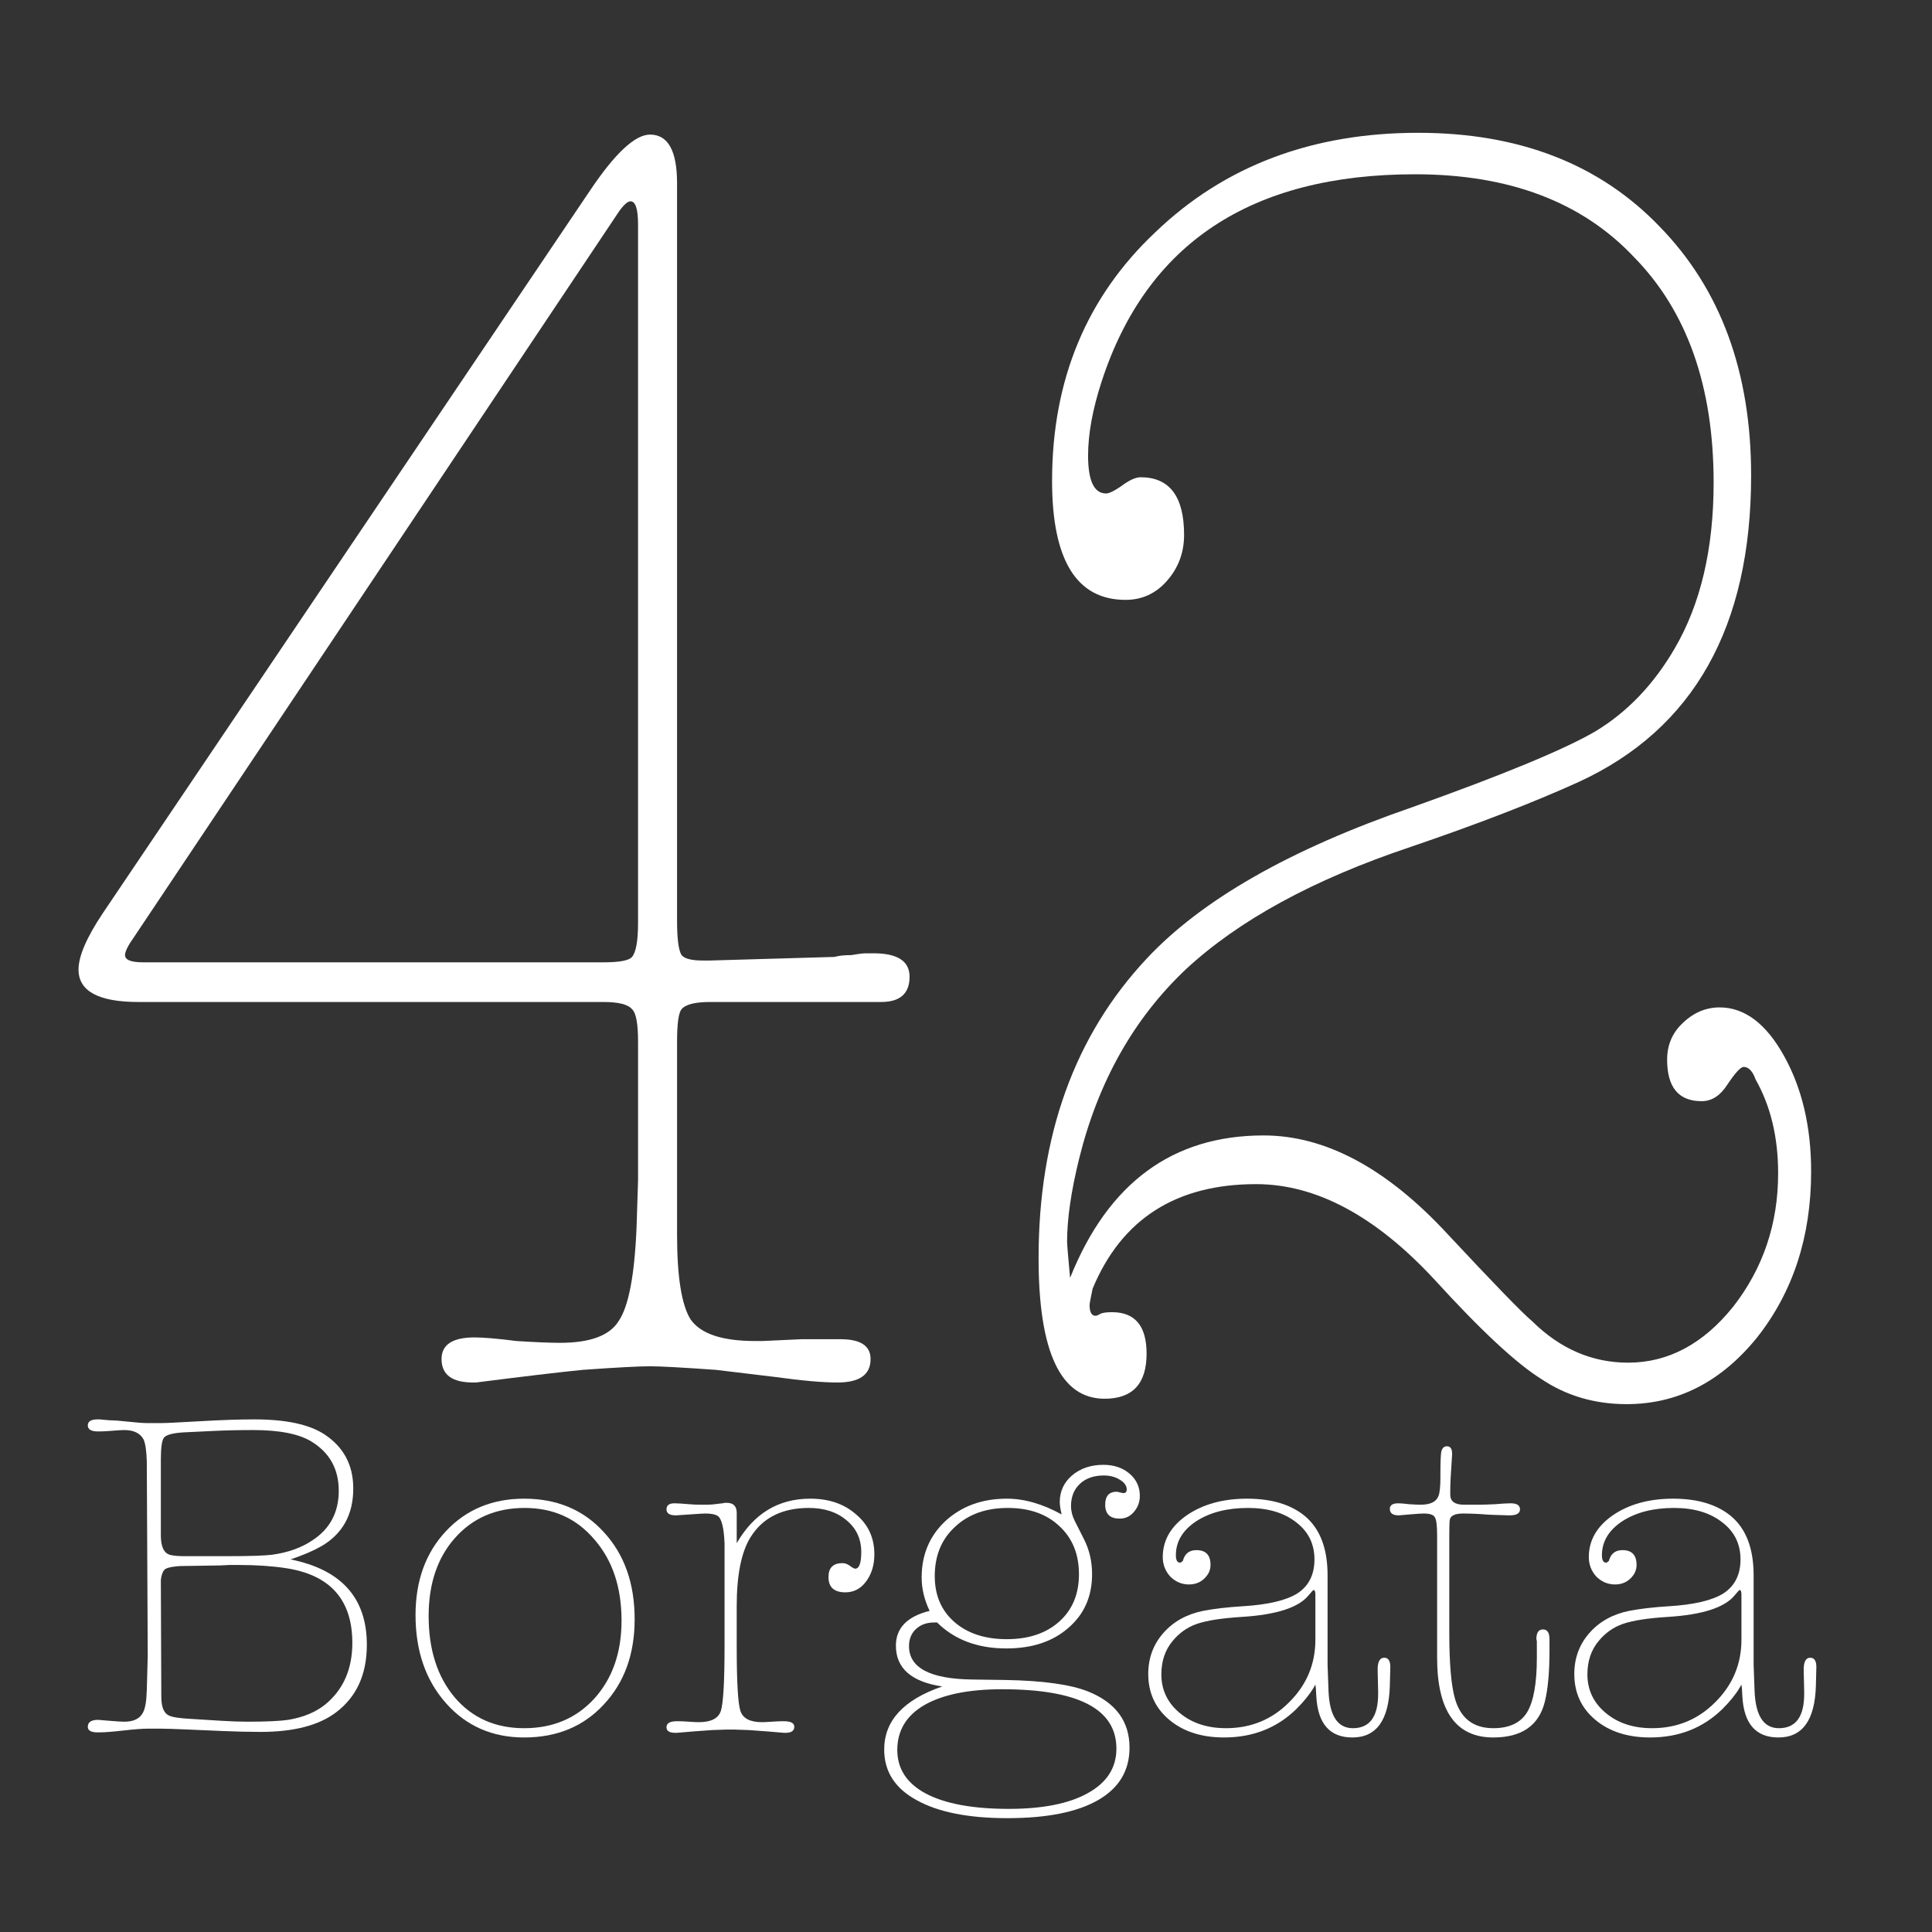 <?xml version="1.0" encoding="UTF-8" standalone="no"?>
<!-- Created with Inkscape (http://www.inkscape.org/) -->

<svg
   width="512"
   height="512"
   viewBox="0 0 512 512"
   version="1.1"
   id="svg5"
   inkscape:version="1.2.1 (9c6d41e4, 2022-07-14)"
   sodipodi:docname="logo.svg"
   xmlns:inkscape="http://www.inkscape.org/namespaces/inkscape"
   xmlns:sodipodi="http://sodipodi.sourceforge.net/DTD/sodipodi-0.dtd"
   xmlns="http://www.w3.org/2000/svg"
   xmlns:svg="http://www.w3.org/2000/svg">
  <rect x="0" y="0" width="512" height="512" fill="#333333" stroke="none"/>
  <sodipodi:namedview
     id="namedview7"
     pagecolor="#000000"
     bordercolor="#000000"
     borderopacity="0.25"
     inkscape:showpageshadow="2"
     inkscape:pageopacity="0"
     inkscape:pagecheckerboard="0"
     inkscape:deskcolor="#bfbfbf"
     inkscape:document-units="px"
     showgrid="false"
     inkscape:zoom="0.85839844"
     inkscape:cx="168.33675"
     inkscape:cy="260.3686"
     inkscape:window-width="1390"
     inkscape:window-height="1035"
     inkscape:window-x="57"
     inkscape:window-y="23"
     inkscape:window-maximized="0"
     inkscape:current-layer="layer1" />
  <defs
     id="defs2" />
  <g
     inkscape:label="Layer 1"
     inkscape:groupmode="layer"
     id="layer1">
    <g
       id="g558"
       transform="matrix(0.919,0,0,0.923,16.675,16.689)">
      <g
         aria-label="42"
         transform="scale(0.914,1.094)"
         id="text193"
         style="font-weight:300;font-size:473.285px;font-family:'American Typewriter';-inkscape-font-specification:'American Typewriter, Light';fill:#ffffff;stroke-width:39.44">
        <path
           d="m 258.128,246.445 h -53.954 q -7.099,0 -8.992,1.893 -1.42,1.42 -1.42,8.519 v 50.641 q 0,16.565 4.26,22.244 4.733,5.679 20.351,5.679 h 2.366 l 12.305,-0.473 q 0,0 12.305,0 9.466,0 9.466,5.206 0,6.153 -10.412,6.153 -7.099,0 -19.405,-1.42 -14.199,-1.42 -18.931,-1.893 -16.092,-0.947 -20.825,-0.947 -5.206,0 -21.298,0.947 -11.359,0.947 -33.603,3.313 h -0.947 q -9.939,0 -9.939,-6.153 0,-5.679 10.412,-5.679 4.26,0 13.252,0.947 8.992,0.473 13.725,0.473 14.199,0 18.458,-5.679 4.733,-5.679 5.679,-24.611 l 0.473,-12.305 v -36.443 q 0,-7.099 -1.893,-8.519 -1.893,-1.893 -8.992,-1.893 H 23.852 q -18.931,0 -18.931,-8.519 0,-5.206 7.573,-14.672 L 166.311,33.466 q 11.832,-14.672 18.931,-14.672 8.519,0 8.519,12.779 V 225.147 q 0,7.099 1.42,8.992 1.42,1.42 6.626,1.42 h 2.366 l 39.283,-0.947 q 1.893,-0.473 5.206,-0.473 3.313,-0.473 4.733,-0.473 h 2.366 q 11.359,0 11.359,6.153 0,6.626 -8.992,6.626 z m -87.558,-10.412 q 7.573,0 8.992,-1.42 1.893,-1.893 1.893,-8.992 V 42.459 q 0,-6.153 -2.366,-6.153 -1.42,0 -3.786,2.84 L 22.432,229.406 q -2.84,3.313 -2.84,4.733 0,1.893 5.679,1.893 z"
           id="path527" />
        <path
           d="m 316.815,309.391 q 0,0.947 0.947,9.466 17.985,-37.39 61.054,-37.39 29.344,0 58.214,26.031 21.771,19.405 26.504,22.718 13.252,10.886 30.29,10.886 18.931,0 33.13,-14.672 14.199,-15.145 14.199,-35.023 0,-14.199 -7.099,-24.611 -1.42,-3.313 -3.786,-3.313 -1.42,0 -5.206,4.733 -3.313,4.26 -8.046,4.26 -10.886,0 -10.886,-10.886 0,-5.679 4.733,-9.466 5.206,-4.26 11.832,-4.26 11.832,0 20.351,12.779 8.519,12.779 8.519,30.29 0,25.557 -17.038,43.542 -17.038,17.512 -41.176,17.512 -15.145,0 -26.977,-6.626 -11.832,-6.153 -33.603,-26.031 -27.924,-25.084 -56.321,-25.084 -37.863,0 -51.588,27.451 -0.947,3.786 -0.947,4.26 0,2.84 1.893,2.84 0.473,0 1.42,-0.473 0.947,-0.473 3.786,-0.473 10.886,0 10.886,10.886 0,11.832 -13.252,11.832 -20.825,0 -20.825,-36.916 0,-48.275 34.077,-78.565 26.031,-23.191 83.771,-39.756 43.069,-12.779 57.741,-19.878 15.145,-7.573 25.084,-21.771 12.305,-17.512 12.305,-43.542 0,-37.863 -25.084,-59.161 -24.611,-21.771 -69.1,-21.771 -77.619,0 -98.917,54.428 -4.26,10.886 -4.26,19.405 0,9.939 5.679,9.939 1.42,0 4.733,-1.893 3.786,-2.366 6.153,-2.366 13.725,0 13.725,15.145 0,7.099 -5.679,12.305 -5.206,4.733 -12.779,4.733 -23.191,0 -23.191,-31.237 0,-39.756 32.657,-65.313 32.657,-26.031 82.825,-26.031 47.802,0 76.199,24.611 28.87,24.611 28.87,65.313 0,59.634 -54.428,80.458 -21.298,8.046 -53.008,17.038 -45.909,12.779 -70.993,32.183 -24.611,19.405 -33.603,49.695 -3.786,12.779 -3.786,21.771 z"
           id="path529" />
      </g>
      <g
         aria-label="Borgata"
         transform="scale(1.007,0.993)"
         id="text463"
         style="font-weight:300;font-size:2530.4px;font-family:'American Typewriter';-inkscape-font-specification:'American Typewriter, Light';fill:#ffffff;stroke-width:6.285">
        <path
           d="m 73.893,428.93 q -3.218,1.877 -8.715,3.754 21.854,4.424 21.854,24.669 0,12.871 -8.849,19.575 -7.374,5.631 -21.586,5.631 -4.827,0 -11.128,-0.268 l -9.251,-0.402 Q 30.185,481.621 28.04,481.621 h -3.754 q -2.279,0 -6.972,0.536 -4.693,0.536 -6.838,0.536 H 9.941 q -2.816,0 -2.816,-1.609 0,-2.011 2.95,-2.011 0.134,0 3.218,0.268 3.084,0.268 4.29,0.268 4.022,0 5.363,-2.681 0.939,-1.743 1.073,-6.435 l 0.268,-10.055 -0.268,-56.042 q -0.134,-4.693 -0.939,-6.435 -1.475,-2.681 -5.497,-2.681 -1.073,0 -4.29,0.268 -1.609,0.134 -3.218,0.134 -2.95,0 -2.95,-1.743 0,-1.743 2.816,-1.743 h 0.536 l 2.95,0.268 q 1.877,0 5.363,0.402 3.62,0.402 5.497,0.402 h 3.754 q 2.011,0 11.128,-0.536 9.117,-0.536 15.686,-0.536 13.407,0 19.977,4.29 8.312,5.497 8.312,15.686 0,11.396 -9.251,16.759 z m -45.853,-3.218 q 0,4.827 2.547,5.631 1.341,0.402 4.29,0.402 h 12.335 q 9.251,0 12.603,-0.402 6.972,-0.939 11.798,-4.29 7.374,-4.961 7.374,-14.212 0,-9.385 -7.776,-14.212 -5.363,-3.352 -16.759,-3.352 -6.033,0 -11.53,0.268 l -8.312,0.402 q -4.558,0.268 -5.631,1.475 -0.939,1.073 -0.939,6.435 z m 0.134,46.657 q 0,4.29 2.011,5.363 1.341,0.804 6.57,1.073 l 8.581,0.536 q 4.29,0.268 7.508,0.268 8.044,0 11.664,-0.536 6.435,-1.073 10.592,-4.424 7.776,-6.435 7.776,-17.832 0,-18.636 -18.904,-21.586 -6.033,-0.939 -13.675,-0.939 -0.939,0 -2.547,0 -2.011,0.134 -2.681,0.134 l -8.581,0.134 q -3.084,0 -4.022,0.134 -2.816,0.268 -3.486,1.073 -0.67,0.804 -0.939,2.816 z"
           style="font-size:134.072px"
           id="path512" />
        <path
           d="m 132.08,415.121 q 14.078,0 22.792,9.653 8.849,9.653 8.849,25.206 0,15.15 -8.849,24.669 -8.715,9.519 -22.792,9.519 -13.675,0 -22.39,-9.921 -8.715,-9.921 -8.715,-25.474 0,-14.882 8.715,-24.267 8.715,-9.385 22.39,-9.385 z m 0,66.366 q 12.335,0 20.111,-8.581 7.776,-8.715 7.776,-22.524 0,-14.48 -7.776,-23.463 -7.642,-9.117 -19.977,-9.117 -12.335,0 -19.977,8.715 -7.508,8.581 -7.508,22.524 0,14.614 7.508,23.597 7.508,8.849 19.843,8.849 z"
           style="font-size:134.072px"
           id="path514" />
        <path
           d="m 192.949,427.992 q 7.374,-12.871 21.049,-12.871 8.044,0 13.139,4.558 5.229,4.424 5.229,11.53 0,4.693 -2.413,7.91 -2.279,3.084 -5.899,3.084 -4.827,0 -4.827,-4.424 0,-4.022 4.022,-4.022 1.073,0 2.145,0.804 1.073,0.804 1.475,0.804 1.743,0 1.743,-4.827 0,-5.631 -4.156,-9.117 -4.156,-3.62 -10.86,-3.62 -11.53,0 -16.759,8.581 -3.888,6.435 -3.888,19.843 v 11.396 q 0,15.686 1.073,18.904 1.073,3.218 6.167,3.218 0.939,0 2.816,-0.134 1.877,-0.134 2.816,-0.134 h 0.67 q 2.95,0 2.95,1.609 0,1.743 -2.547,1.743 -0.402,0 -0.402,0 l -4.693,-0.402 -5.497,-0.402 -4.022,-0.134 h -2.413 l -3.888,0.134 -5.497,0.402 -4.693,0.402 q -0.134,0 -0.402,0 -2.547,0 -2.547,-1.609 0,-1.743 2.95,-1.743 h 0.67 q 0.939,0 2.816,0.134 1.877,0.134 2.816,0.134 5.229,0 6.301,-3.218 1.073,-3.218 1.073,-18.904 v -21.049 q 0,-9.653 0,-8.447 -0.268,-6.972 -2.011,-8.044 -1.073,-0.67 -3.486,-0.67 -0.804,0 -4.424,0.268 l -4.022,0.268 q -2.681,0 -2.681,-1.743 0,-1.743 2.279,-1.743 1.207,0 4.29,0.268 1.475,0.134 3.084,0.134 h 2.011 q 1.475,0 4.29,-0.402 0.268,0 0.67,-0.134 0.536,0 0.67,0 2.816,0 2.816,2.95 z"
           style="font-size:134.072px"
           id="path516" />
        <path
           d="m 270.174,458.426 q -12.335,0 -19.843,-7.508 h -0.804 q -3.218,0 -5.229,1.877 -2.011,1.877 -2.011,4.961 0,9.385 17.966,9.653 l 9.519,0.134 q 16.223,0.268 23.865,3.352 11.798,4.827 11.798,16.223 0,9.921 -8.983,15.15 -8.983,5.229 -26.01,5.229 -16.759,0 -26.01,-5.229 -9.251,-5.095 -9.251,-14.614 0,-12.469 16.625,-18.234 -13.273,-2.011 -13.273,-11.798 0,-7.642 9.653,-10.055 -2.279,-4.827 -2.279,-9.653 0,-9.921 6.838,-16.357 6.972,-6.435 17.563,-6.435 7.508,0 15.686,4.558 -0.536,-2.279 -0.536,-3.62 0,-4.558 3.486,-7.642 3.62,-3.084 8.983,-3.084 4.558,0 7.508,2.547 2.95,2.547 2.95,6.435 0,2.681 -1.743,4.693 -1.609,1.877 -4.022,1.877 -4.156,0 -4.156,-4.022 0,-3.754 3.352,-3.754 0.134,0 1.207,0.268 -0.268,0 0.67,0.134 0.939,0 0.939,-1.073 0,-1.609 -2.011,-2.816 -1.877,-1.207 -4.558,-1.207 -4.29,0 -6.838,2.413 -2.547,2.413 -2.547,6.435 0,2.145 1.073,4.29 l 2.681,5.363 q 2.279,4.558 2.279,10.055 0,9.653 -6.838,15.552 -6.704,5.899 -17.698,5.899 z m 0.134,-2.681 q 9.385,0 15.016,-5.095 5.631,-5.095 5.631,-13.675 0,-8.715 -5.631,-13.943 -5.497,-5.229 -14.748,-5.229 -9.385,0 -15.15,5.497 -5.765,5.363 -5.765,14.212 0,8.312 5.631,13.273 5.631,4.961 15.016,4.961 z m 0.536,49.07 q 14.614,0 22.658,-4.558 8.178,-4.558 8.178,-12.871 0,-17.161 -32.714,-17.161 -14.346,0 -22.256,4.558 -7.776,4.558 -7.776,13.005 0,8.178 8.178,12.603 8.312,4.424 23.731,4.424 z"
           style="font-size:134.072px"
           id="path518" />
        <path
           d="m 358.795,469.956 -0.134,-1.073 -0.536,0.939 q -1.743,2.95 -4.961,6.167 -8.312,8.178 -20.647,8.178 -9.653,0 -15.686,-5.095 -6.033,-5.095 -6.033,-13.273 0,-6.838 4.29,-11.798 4.29,-4.961 11.396,-6.435 4.827,-0.939 11.396,-1.341 10.86,-0.67 15.686,-3.754 4.827,-3.218 4.827,-9.787 0,-6.704 -5.229,-10.726 -5.229,-4.156 -13.809,-4.156 -8.983,0 -14.882,3.888 -5.765,3.888 -5.765,9.787 0,2.145 1.207,2.145 0.268,0 0.804,-0.536 0,-0.134 0.268,-0.804 0.939,-2.279 3.62,-2.279 4.022,0 4.022,4.29 0,2.279 -1.877,4.022 -1.743,1.609 -4.29,1.609 -3.084,0 -5.363,-2.279 -2.145,-2.413 -2.145,-5.631 0,-7.24 6.838,-12.066 6.972,-4.827 17.295,-4.827 10.458,0 16.491,4.961 6.57,5.497 6.57,17.161 v 25.876 l 0.268,7.508 q 0.402,10.86 6.972,10.86 7.24,0 7.24,-9.921 v -0.67 l -0.134,-5.899 q -0.134,-3.888 1.877,-3.888 1.743,0 1.743,2.681 l -0.134,5.363 q -0.402,15.016 -10.726,15.016 -9.653,0 -10.324,-11.798 z m -25.742,11.53 q 10.726,0 18.1,-7.508 7.508,-7.508 7.508,-18.1 v -13.005 q 0,-1.341 -0.536,-1.341 -0.134,0 -1.475,1.609 -4.29,5.229 -19.038,6.167 -8.581,0.536 -12.871,2.011 -4.156,1.475 -6.972,4.961 -3.218,3.888 -3.218,9.653 0,6.704 5.229,11.128 5.229,4.424 13.273,4.424 z"
           style="font-size:134.072px"
           id="path520" />
        <path
           d="m 397.14,421.288 q -0.134,0.804 -0.134,4.424 v 28.155 q 0,13.273 1.609,19.038 2.413,8.581 10.994,8.581 6.838,0 9.653,-4.558 2.816,-4.693 2.816,-15.82 v -4.022 q 0,-0.402 0,-0.804 -0.134,-0.402 -0.134,-0.536 0,-2.816 1.877,-2.816 1.877,0 1.877,2.816 v 3.352 q 0,9.385 -1.341,14.748 -2.547,10.324 -14.748,10.324 -16.089,0 -16.089,-23.06 v -35.395 q 0,-4.29 -0.67,-5.229 -0.536,-1.073 -3.218,-1.073 -0.804,0 -4.022,0.268 l -3.084,0.268 q -2.547,0 -2.547,-1.877 0,-1.609 2.413,-1.609 1.073,0 3.218,0.268 2.145,0.134 3.218,0.134 4.156,0 5.095,-2.547 0.536,-1.475 0.536,-5.229 v -0.67 q 0,-5.631 0.268,-6.972 0.402,-1.475 1.609,-1.475 1.475,0 1.475,2.145 v 0.268 l -0.402,6.435 q -0.134,2.145 -0.134,5.095 0,2.95 3.888,2.95 h 4.424 q 1.475,0 4.424,-0.134 3.084,-0.268 4.558,-0.268 2.681,0 2.681,1.743 0,1.743 -2.95,1.743 h -0.268 l -4.156,-0.134 q -1.073,0 -4.424,-0.268 -2.816,-0.134 -4.424,-0.134 -3.62,0 -3.888,1.877 z"
           style="font-size:134.072px"
           id="path522" />
        <path
           d="m 480.8,469.956 -0.134,-1.073 -0.536,0.939 q -1.743,2.95 -4.961,6.167 -8.312,8.178 -20.647,8.178 -9.653,0 -15.686,-5.095 -6.033,-5.095 -6.033,-13.273 0,-6.838 4.29,-11.798 4.29,-4.961 11.396,-6.435 4.827,-0.939 11.396,-1.341 10.86,-0.67 15.686,-3.754 4.827,-3.218 4.827,-9.787 0,-6.704 -5.229,-10.726 -5.229,-4.156 -13.809,-4.156 -8.983,0 -14.882,3.888 -5.765,3.888 -5.765,9.787 0,2.145 1.207,2.145 0.268,0 0.804,-0.536 0,-0.134 0.268,-0.804 0.939,-2.279 3.62,-2.279 4.022,0 4.022,4.29 0,2.279 -1.877,4.022 -1.743,1.609 -4.29,1.609 -3.084,0 -5.363,-2.279 -2.145,-2.413 -2.145,-5.631 0,-7.24 6.838,-12.066 6.972,-4.827 17.295,-4.827 10.458,0 16.491,4.961 6.57,5.497 6.57,17.161 v 25.876 l 0.268,7.508 q 0.402,10.86 6.972,10.86 7.24,0 7.24,-9.921 v -0.67 l -0.134,-5.899 q -0.134,-3.888 1.877,-3.888 1.743,0 1.743,2.681 l -0.134,5.363 q -0.402,15.016 -10.726,15.016 -9.653,0 -10.324,-11.798 z m -25.742,11.53 q 10.726,0 18.1,-7.508 7.508,-7.508 7.508,-18.1 v -13.005 q 0,-1.341 -0.536,-1.341 -0.134,0 -1.475,1.609 -4.29,5.229 -19.038,6.167 -8.581,0.536 -12.871,2.011 -4.156,1.475 -6.972,4.961 -3.218,3.888 -3.218,9.653 0,6.704 5.229,11.128 5.229,4.424 13.273,4.424 z"
           style="font-size:134.072px"
           id="path524" />
      </g>
    </g>
  </g>
</svg>

